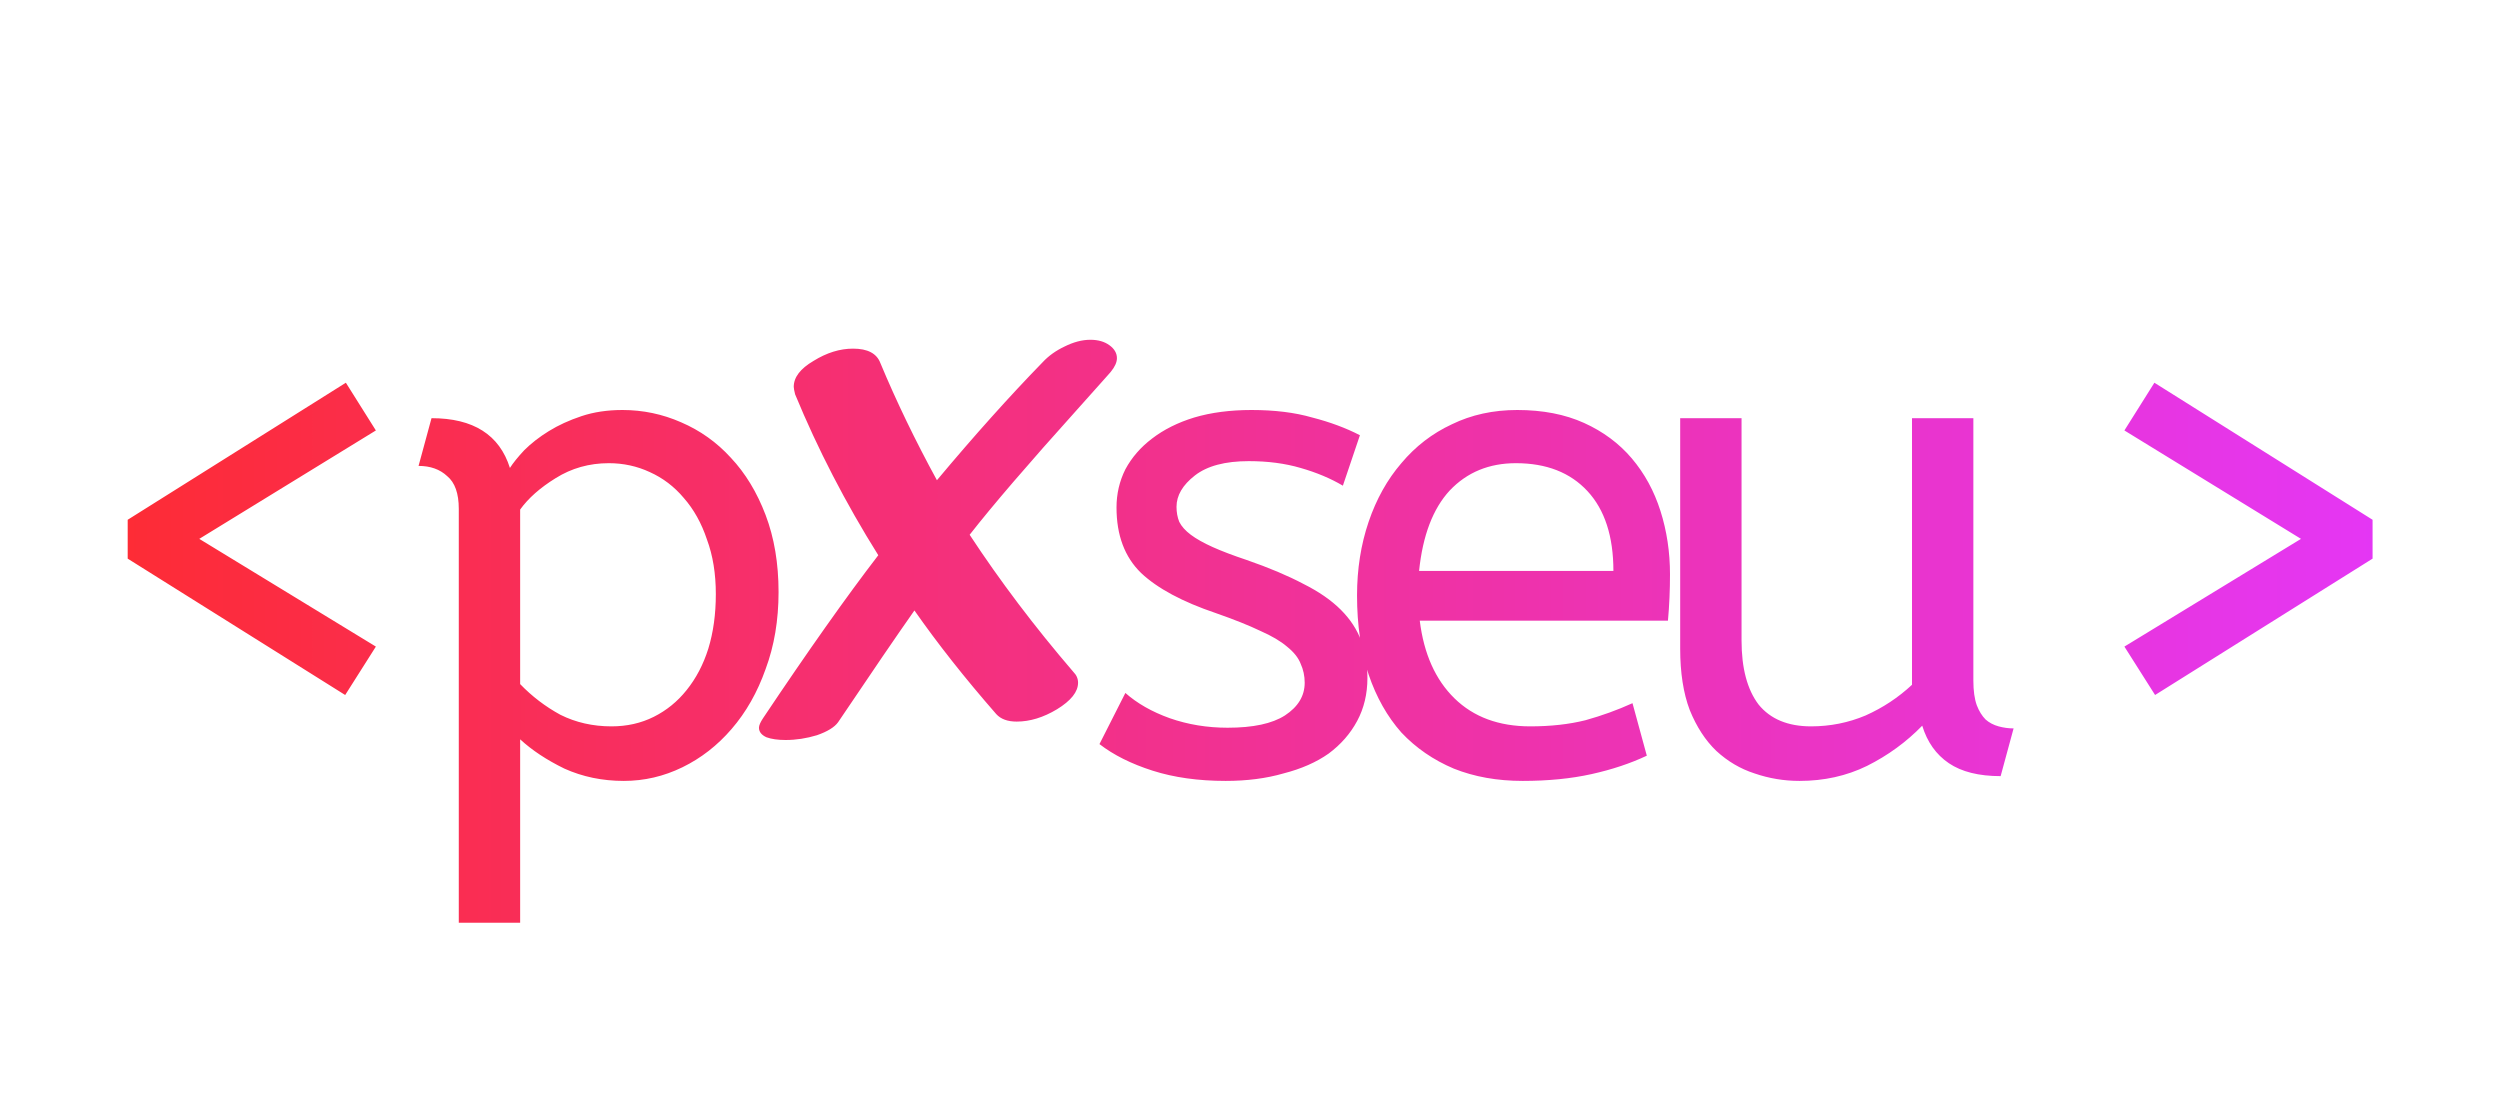 <svg width="440" height="196" viewBox="0 0 440 196" fill="none" xmlns="http://www.w3.org/2000/svg">
<path d="M66.153 113.8L60.752 122.32L22.473 98.32V91.48L60.873 67.36L66.153 75.76L35.072 94.84L66.153 113.8ZM75.946 73.6C83.306 73.6 87.906 76.52 89.746 82.36C90.306 81.48 91.146 80.44 92.266 79.24C93.466 78.04 94.906 76.92 96.586 75.88C98.266 74.84 100.186 73.96 102.346 73.24C104.506 72.52 106.906 72.16 109.546 72.16C113.146 72.16 116.586 72.88 119.866 74.32C123.226 75.76 126.146 77.84 128.626 80.56C131.186 83.28 133.226 86.64 134.746 90.64C136.266 94.64 137.026 99.16 137.026 104.2C137.026 109.16 136.266 113.68 134.746 117.76C133.306 121.84 131.306 125.36 128.746 128.32C126.266 131.2 123.386 133.44 120.106 135.04C116.826 136.64 113.386 137.44 109.786 137.44C106.026 137.44 102.546 136.72 99.346 135.28C96.226 133.76 93.626 132.04 91.546 130.12V162.4H80.746V89.56C80.746 86.84 80.066 84.92 78.706 83.8C77.426 82.6 75.746 82 73.666 82L75.946 73.6ZM125.986 104.56C125.986 100.96 125.466 97.76 124.426 94.96C123.466 92.08 122.106 89.64 120.346 87.64C118.666 85.64 116.666 84.12 114.346 83.08C112.106 82.04 109.706 81.52 107.146 81.52C103.706 81.52 100.586 82.4 97.786 84.16C95.066 85.84 92.986 87.68 91.546 89.68V120.4C93.626 122.56 95.986 124.36 98.626 125.8C101.346 127.16 104.346 127.84 107.626 127.84C110.346 127.84 112.826 127.28 115.066 126.16C117.306 125.04 119.226 123.48 120.826 121.48C122.506 119.4 123.786 116.96 124.666 114.16C125.546 111.28 125.986 108.08 125.986 104.56ZM191.899 59.8C193.259 59.8 194.379 60.12 195.259 60.76C196.139 61.4 196.579 62.16 196.579 63.04C196.579 63.76 196.219 64.56 195.499 65.44C195.659 65.28 193.699 67.48 189.619 72.04C180.979 81.64 174.659 89 170.659 94.12C176.019 102.28 182.099 110.32 188.899 118.24C189.459 118.8 189.739 119.44 189.739 120.16C189.739 121.76 188.499 123.32 186.019 124.84C183.619 126.28 181.259 127 178.939 127C177.339 127 176.139 126.56 175.339 125.68C169.819 119.36 165.019 113.28 160.939 107.44C157.899 111.76 153.419 118.32 147.499 127.12C146.859 128 145.619 128.76 143.779 129.4C141.939 129.96 140.099 130.24 138.259 130.24C136.899 130.24 135.779 130.08 134.899 129.76C134.019 129.36 133.579 128.8 133.579 128.08C133.579 127.68 133.819 127.12 134.299 126.4C142.219 114.56 148.979 105 154.579 97.72C148.819 88.52 143.939 79.08 139.939 69.4C139.779 68.76 139.699 68.32 139.699 68.08C139.699 66.4 140.859 64.88 143.179 63.52C145.499 62.08 147.819 61.36 150.139 61.36C152.699 61.36 154.299 62.2 154.939 63.88C157.739 70.6 161.059 77.48 164.899 84.52C171.459 76.68 177.659 69.76 183.499 63.76C184.539 62.64 185.819 61.72 187.339 61C188.939 60.2 190.459 59.8 191.899 59.8ZM198.066 121.96C200.146 123.8 202.746 125.28 205.866 126.4C209.066 127.52 212.466 128.08 216.066 128.08C220.546 128.08 223.906 127.36 226.146 125.92C228.466 124.4 229.626 122.48 229.626 120.16C229.626 118.96 229.386 117.84 228.906 116.8C228.506 115.76 227.706 114.76 226.506 113.8C225.386 112.84 223.826 111.92 221.826 111.04C219.826 110.08 217.226 109.04 214.026 107.92C208.106 105.92 203.706 103.56 200.826 100.84C197.946 98.04 196.506 94.2 196.506 89.32C196.506 86.92 197.026 84.68 198.066 82.6C199.186 80.52 200.746 78.72 202.746 77.2C204.826 75.6 207.306 74.36 210.186 73.48C213.146 72.6 216.506 72.16 220.266 72.16C224.346 72.16 227.906 72.6 230.946 73.48C234.066 74.28 236.866 75.32 239.346 76.6L236.346 85.48C234.186 84.2 231.706 83.16 228.906 82.36C226.186 81.56 223.146 81.16 219.786 81.16C215.626 81.16 212.466 82 210.306 83.68C208.146 85.36 207.066 87.2 207.066 89.2C207.066 90.16 207.226 91.04 207.546 91.84C207.946 92.64 208.626 93.4 209.586 94.12C210.546 94.84 211.826 95.56 213.426 96.28C215.026 97 217.026 97.76 219.426 98.56C223.346 99.92 226.666 101.32 229.386 102.76C232.106 104.12 234.306 105.64 235.986 107.32C237.666 109 238.866 110.84 239.586 112.84C240.306 114.76 240.666 116.92 240.666 119.32C240.666 122.12 240.066 124.64 238.866 126.88C237.666 129.12 235.986 131.04 233.826 132.64C231.666 134.16 229.026 135.32 225.906 136.12C222.866 137 219.466 137.44 215.706 137.44C210.906 137.44 206.626 136.84 202.866 135.64C199.106 134.44 195.986 132.88 193.506 130.96L198.066 121.96ZM249.879 109.24C250.599 115.08 252.639 119.64 255.999 122.92C259.359 126.2 263.799 127.84 269.319 127.84C272.919 127.84 276.159 127.48 279.039 126.76C281.919 125.96 284.679 124.96 287.319 123.76L289.839 133C286.959 134.36 283.719 135.44 280.119 136.24C276.519 137.04 272.479 137.44 267.999 137.44C263.519 137.44 259.479 136.72 255.879 135.28C252.279 133.76 249.199 131.64 246.639 128.92C244.159 126.12 242.239 122.72 240.879 118.72C239.519 114.64 238.839 110 238.839 104.8C238.839 100.16 239.519 95.84 240.879 91.84C242.239 87.84 244.159 84.4 246.639 81.52C249.119 78.56 252.079 76.28 255.519 74.68C258.959 73 262.799 72.16 267.039 72.16C271.519 72.16 275.439 72.92 278.799 74.44C282.159 75.96 284.959 78.04 287.199 80.68C289.439 83.32 291.119 86.4 292.239 89.92C293.359 93.44 293.919 97.16 293.919 101.08C293.919 103.88 293.799 106.6 293.559 109.24H249.879ZM266.799 81.52C262.079 81.52 258.199 83.12 255.159 86.32C252.199 89.52 250.399 94.24 249.759 100.48H283.959C283.959 94.4 282.439 89.72 279.399 86.44C276.359 83.16 272.159 81.52 266.799 81.52ZM352.112 136.6C348.272 136.6 345.232 135.84 342.992 134.32C340.752 132.8 339.192 130.6 338.312 127.72C335.512 130.6 332.272 132.96 328.592 134.8C324.992 136.56 321.032 137.44 316.712 137.44C313.992 137.44 311.352 137 308.792 136.12C306.312 135.32 304.072 134 302.072 132.16C300.152 130.32 298.592 127.92 297.392 124.96C296.272 122 295.712 118.4 295.712 114.16V73.6H306.512V112.72C306.512 117.6 307.512 121.36 309.512 124C311.592 126.56 314.672 127.84 318.752 127.84C322.112 127.84 325.312 127.2 328.352 125.92C331.392 124.56 334.112 122.76 336.512 120.52V73.6H347.312V119.8C347.312 121.56 347.512 123 347.912 124.12C348.312 125.16 348.832 126 349.472 126.64C350.112 127.2 350.872 127.6 351.753 127.84C352.632 128.08 353.512 128.2 354.392 128.2L352.112 136.6ZM379.174 67.36L417.574 91.48V98.32L379.294 122.32L373.894 113.8L404.974 94.84L373.894 75.76L379.174 67.36Z" fill="url(#paint0_linear)"/>
<defs>
<linearGradient id="paint0_linear" x1="-6.0757e-07" y1="97" x2="440" y2="97" gradientUnits="userSpaceOnUse">
<stop stop-color="#FF2B2B"/>
<stop offset="1" stop-color="#E337FF"/>
</linearGradient>
</defs>
</svg>
